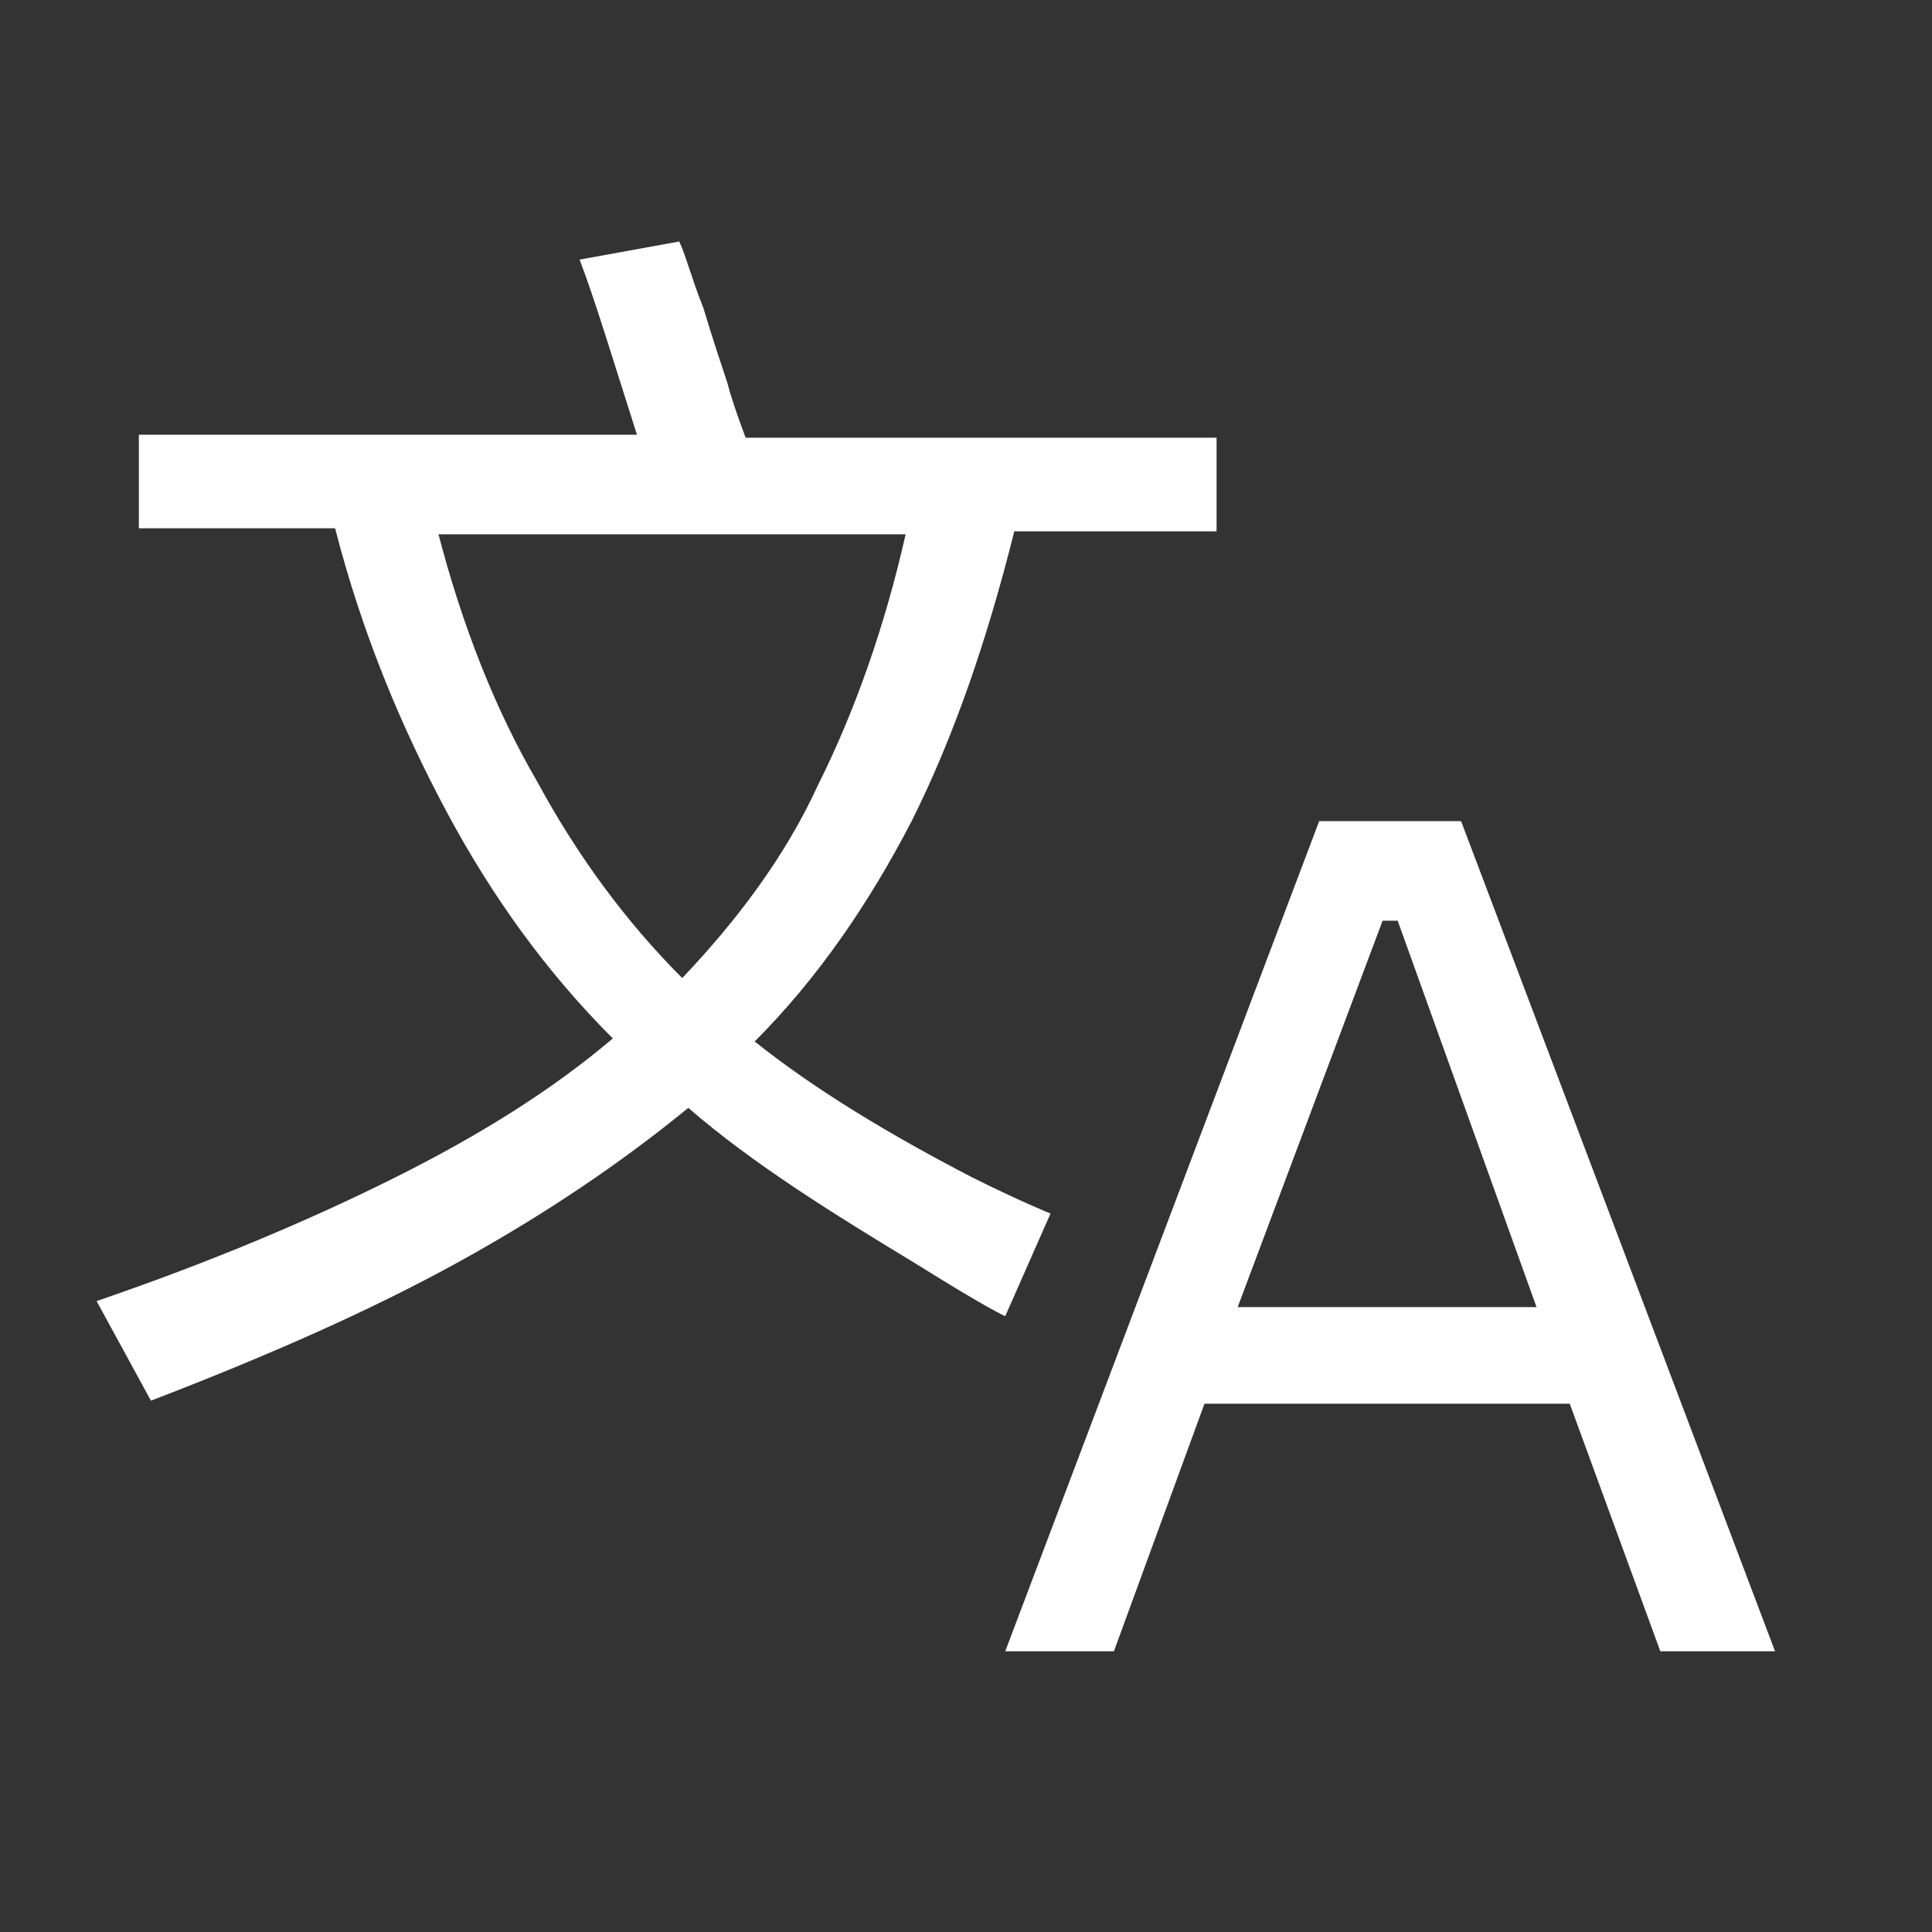 <?xml version="1.0" standalone="no"?><!DOCTYPE svg PUBLIC "-//W3C//DTD SVG 1.1//EN"
        "http://www.w3.org/Graphics/SVG/1.1/DTD/svg11.dtd">
<svg t="1713594067660" class="icon" viewBox="0 0 1024 1024" version="1.1" xmlns="http://www.w3.org/2000/svg" p-id="5287"
     width="23" height="23">
    <rect x="0" y="0" width="1024" height="1024" fill="#333333" stroke="none"/>
    <path d="M832 744H638.4l-48 131.2h-57.6l166.4-440h75.2l166.4 440H880l-48-131.2z m-17.6-51.2l-73.6-204.8h-8L656 692.8h158.4z"
          fill="#ffffff" p-id="5288"></path>
    <path d="M532.8 697.6s-8-3.2-46.4-27.2c-44.8-27.2-86.4-52.8-121.6-83.2-35.2 28.8-75.2 56-121.6 81.6-46.4 25.6-100.8 49.6-163.2 73.6l-28.8-52.8c60.8-20.8 113.6-43.2 158.4-65.6 44.8-22.4 83.2-46.4 115.2-73.6-35.2-35.2-64-75.2-88-120S192 336 177.6 280H73.6v-49.6h264c-12.8-40-22.4-72-30.4-92.8l52.8-9.6c3.2 6.4 6.4 19.2 12.8 35.2 4.8 16 9.6 30.4 12.8 40 1.6 6.4 4.8 16 9.6 28.8h249.6v49.6h-107.2c-14.4 57.6-32 108.8-54.4 153.6-22.4 43.2-49.6 83.2-83.2 116.8 32 25.6 72 49.6 115.2 72 25.6 12.8 41.6 19.2 41.6 19.2l-24 54.4z m-300.8-416c12.8 49.6 30.4 94.4 52.8 132.8 20.8 38.4 46.4 73.6 76.8 104 28.8-30.4 54.4-64 72-102.4 19.2-38.4 35.2-83.2 46.4-132.8H232z"
          fill="#ffffff" p-id="5289"></path>
</svg>